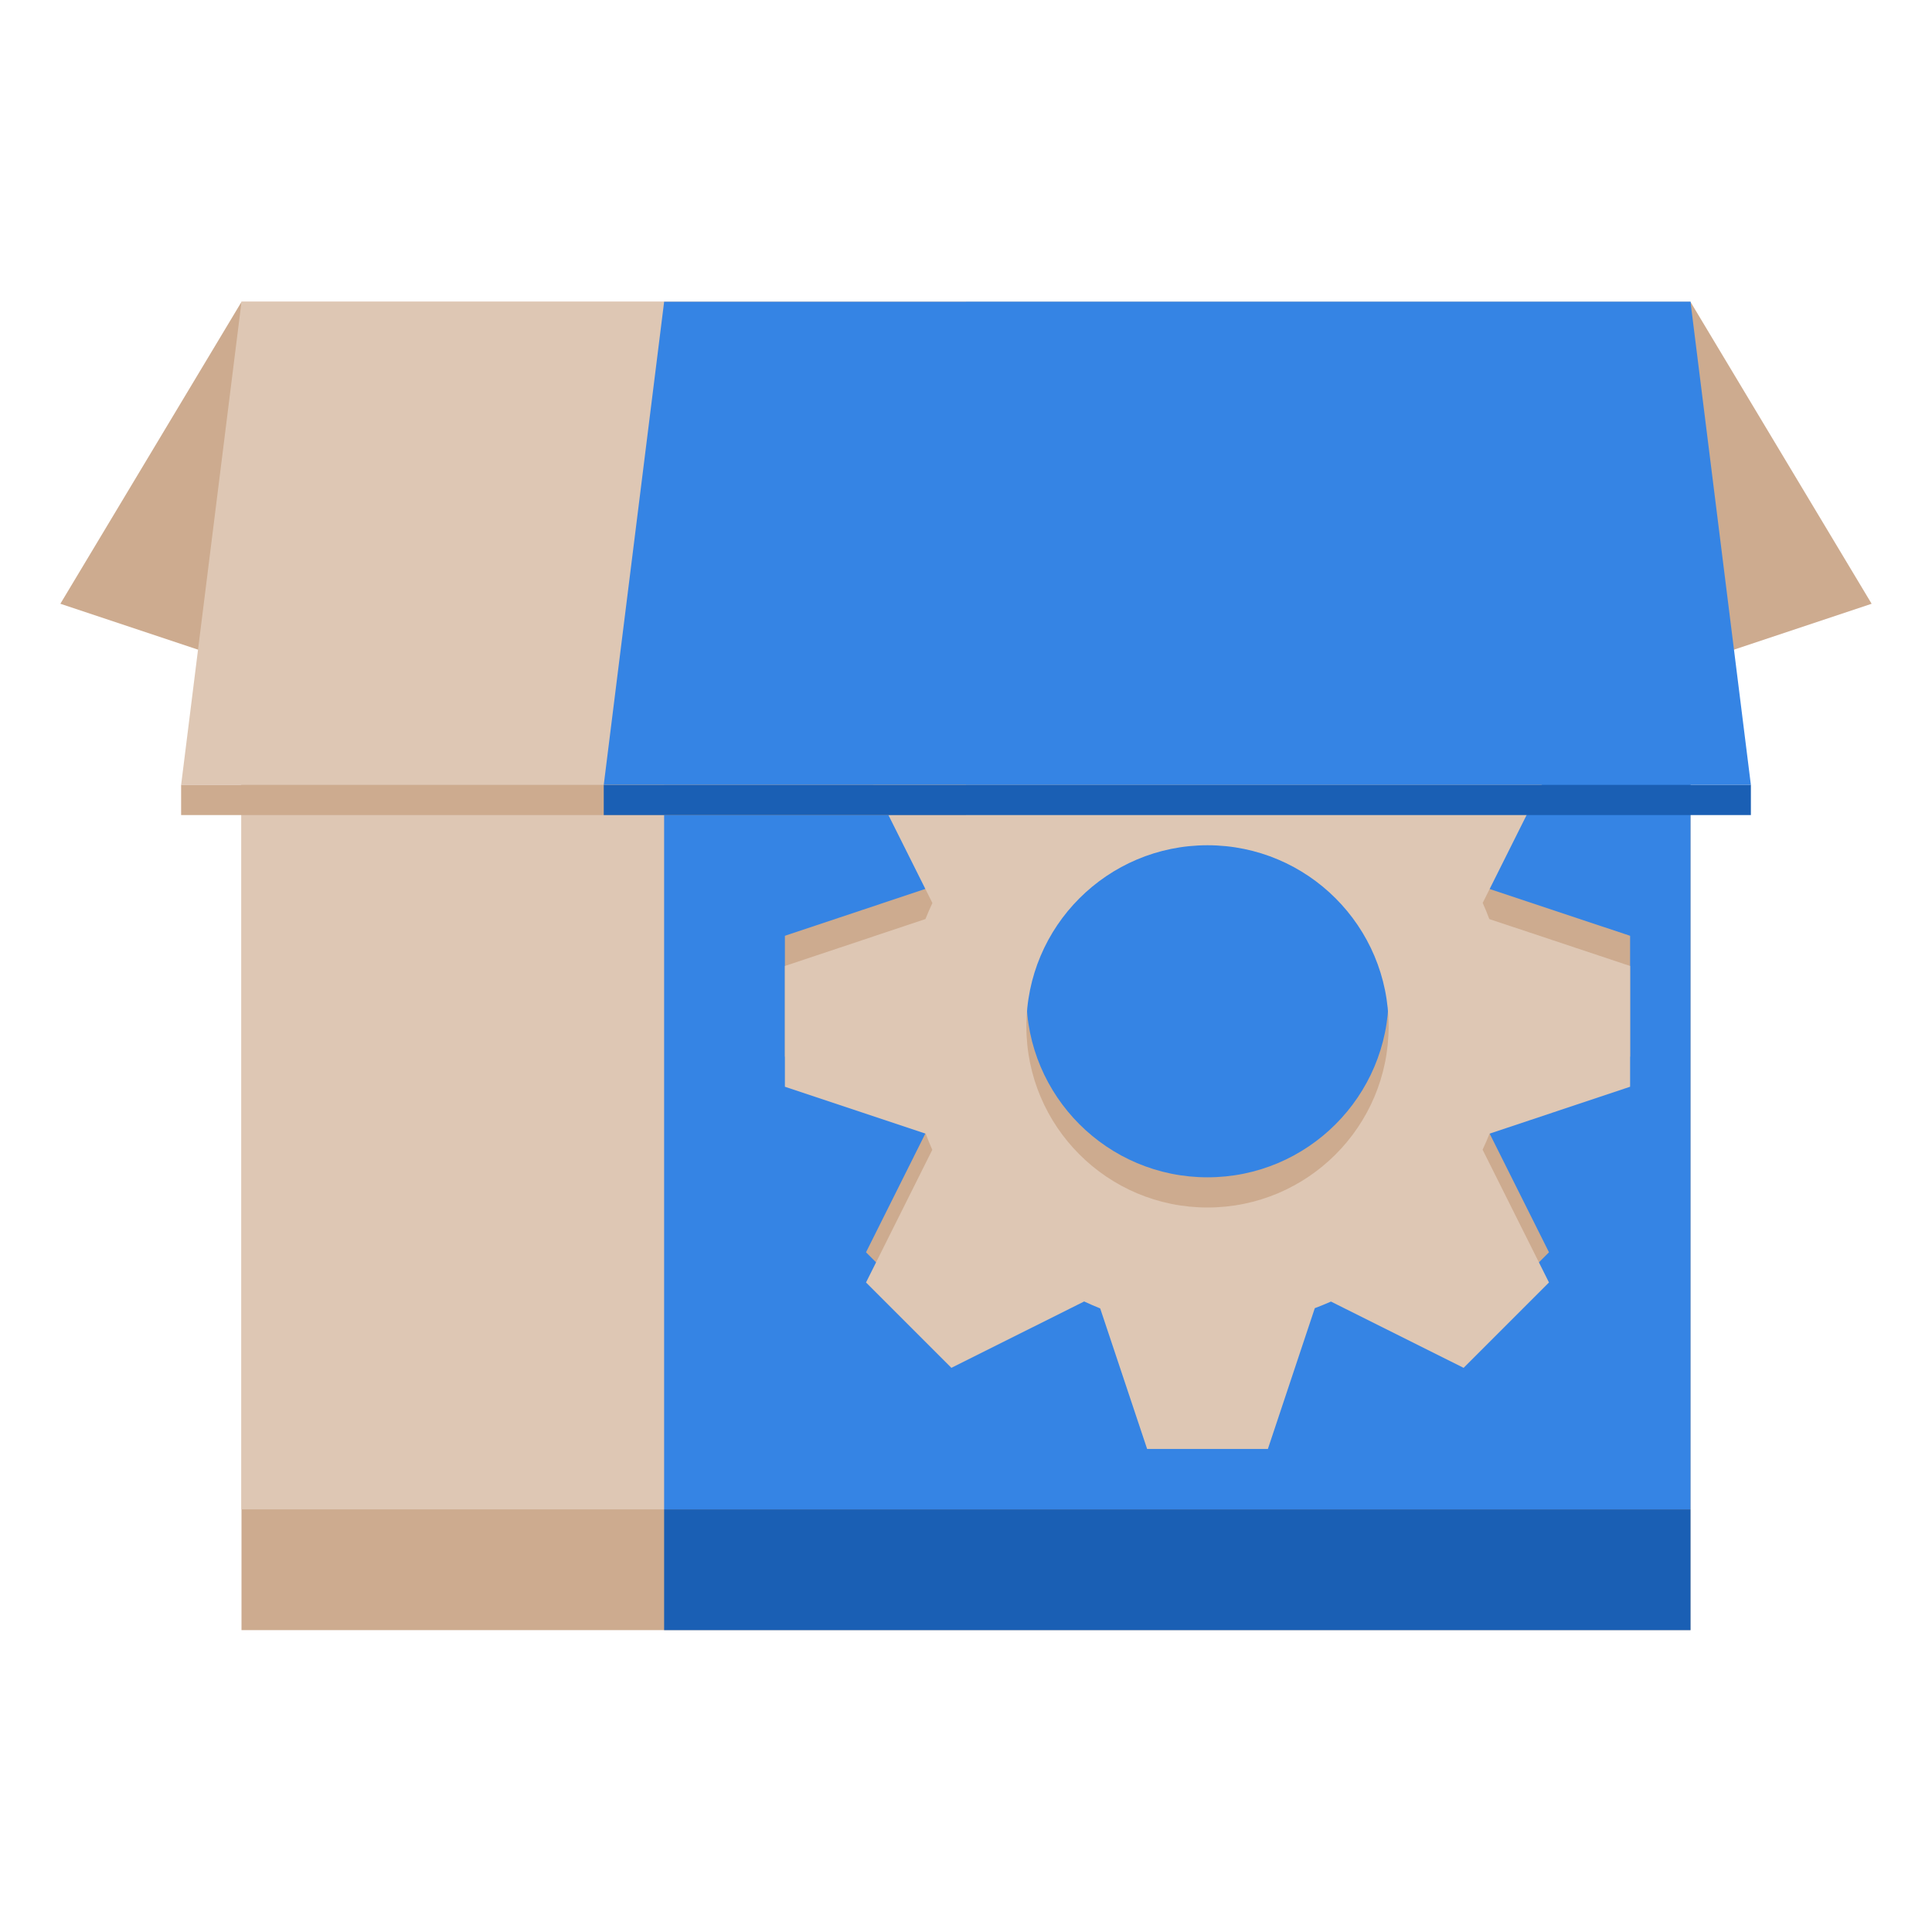 <?xml version="1.0" encoding="UTF-8"?>
<svg version="1.1" viewBox="0 0 128 128" xmlns="http://www.w3.org/2000/svg">
<path d="m16 20-12 20 12 4z" fill="#cdab8f" stroke-width="2"/>
<path d="m112 20 12 20-12 4z" fill="#cdab8f" stroke-width="2"/>
<rect x="16" y="20" width="96" height="88" ry="0" fill="#cdab8f" stroke-width="2"/>
<rect x="16" y="20" width="96" height="80" ry="0" fill="#dec7b4" stroke-width="2"/>
<rect x="44" y="20" width="68" height="80" fill="#3584e4" stroke-width="2"/>
<rect x="44" y="100" width="68" height="8" fill="#1a5fb4" stroke-width="2"/>
<path d="m16 20-4 32h52v-32z" fill="#dec7b4" stroke-width="2"/>
<path d="m76 38-3.109 9.328c-0.361 0.136-0.718 0.281-1.07 0.438l-8.789-4.391-5.656 5.656 4.398 8.797c-0.164 0.35-0.318 0.704-0.461 1.062l-9.312 3.109v8l9.328 3.109c0.136 0.361 0.281 0.718 0.438 1.07l-4.391 8.789 5.656 5.656 8.797-4.398c0.35 0.164 0.704 0.318 1.062 0.461l3.109 9.312h8l3.109-9.328c0.361-0.136 0.718-0.281 1.07-0.438l8.789 4.391 5.656-5.656-4.398-8.797c0.164-0.35 0.318-0.704 0.461-1.062l9.312-3.109v-8l-9.328-3.109c-0.135-0.361-0.281-0.718-0.438-1.07l4.391-8.789-5.656-5.656-8.797 4.398c-0.35-0.164-0.704-0.318-1.062-0.461l-3.109-9.312zm4 16c6.627 0 12 5.373 12 12s-5.373 12-12 12-12-5.373-12-12 5.373-12 12-12z" fill="#cdab8f" stroke-width="2"/>
<path d="m76 40-3.109 9.328c-0.361 0.136-0.718 0.281-1.07 0.438l-8.789-4.391-5.656 5.656 4.398 8.797c-0.164 0.35-0.318 0.704-0.461 1.062l-9.312 3.109v8l9.328 3.109c0.136 0.361 0.281 0.718 0.438 1.07l-4.391 8.789 5.656 5.656 8.797-4.398c0.35 0.164 0.704 0.318 1.062 0.461l3.109 9.312h8l3.109-9.328c0.361-0.136 0.718-0.281 1.07-0.438l8.789 4.391 5.656-5.656-4.398-8.797c0.164-0.35 0.318-0.704 0.461-1.062l9.312-3.109v-8l-9.328-3.109c-0.135-0.361-0.281-0.718-0.438-1.07l4.391-8.789-5.656-5.656-8.797 4.398c-0.35-0.164-0.704-0.318-1.062-0.461l-3.109-9.312zm4 16c6.627 0 12 5.373 12 12s-5.373 12-12 12-12-5.373-12-12 5.373-12 12-12z" fill="#dec7b4" stroke-width="2"/>
<path d="m40 52h76l-4-32h-68z" fill="#3584e4" stroke-width="2"/>
<rect x="12" y="52" width="52" height="2" fill="#cdab8f" stroke-width="2"/>
<rect x="40" y="52" width="76" height="2" fill="#1a5fb4" stroke-width="2"/>
</svg>
